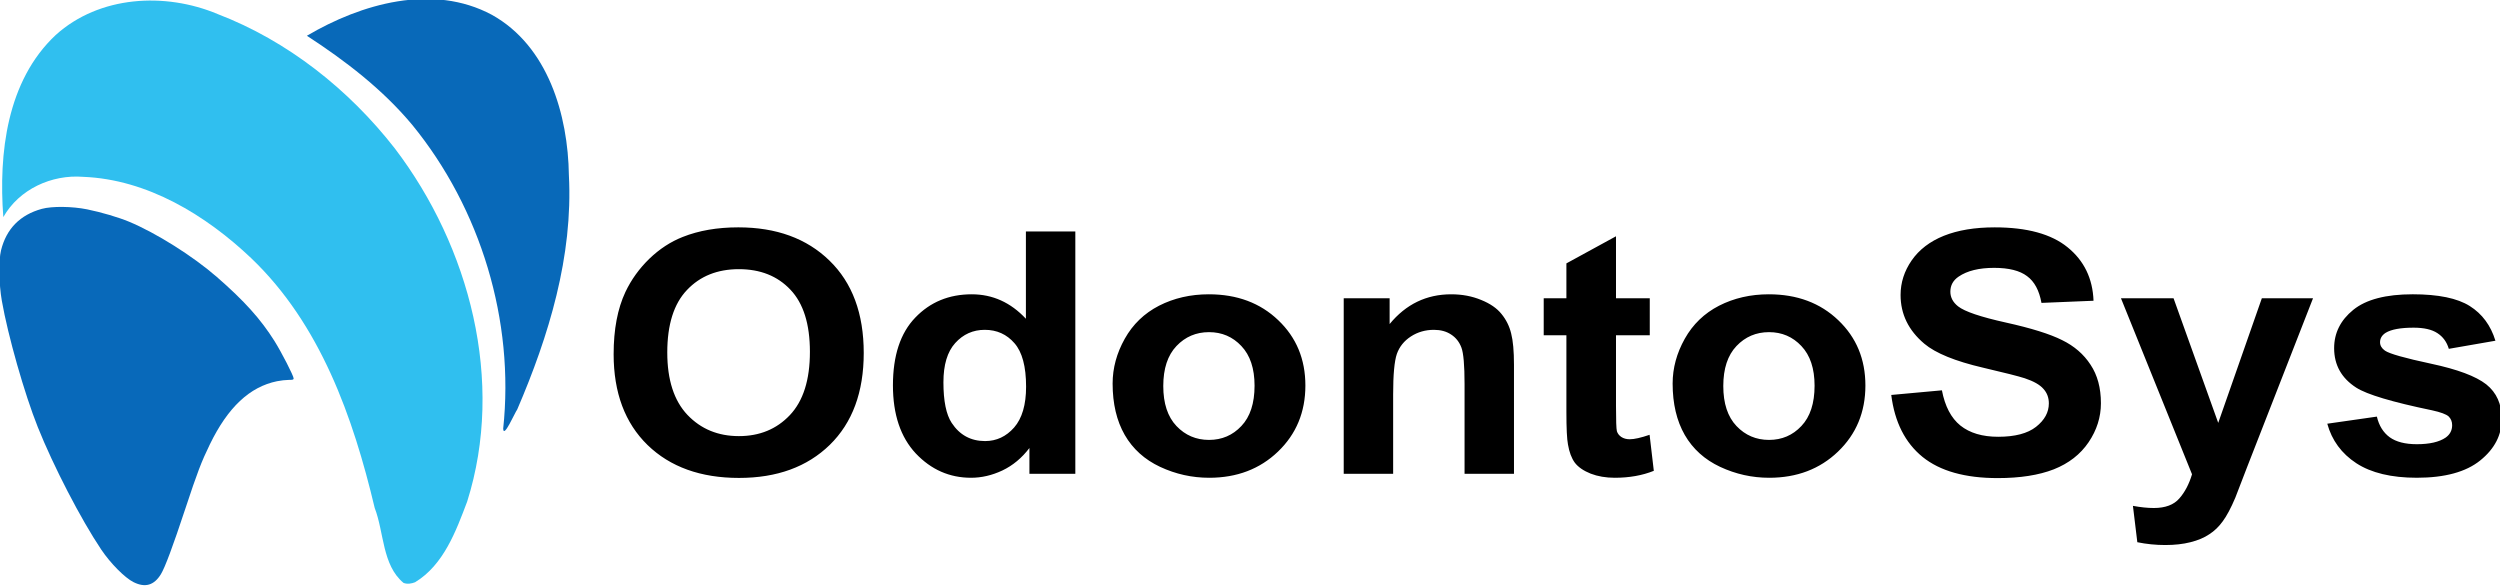 <?xml version="1.0" encoding="UTF-8" standalone="no"?>
<!-- Created with Inkscape (http://www.inkscape.org/) -->

<svg
   width="53.587mm"
   height="12.587mm"
   viewBox="0 0 53.587 12.587"
   version="1.1"
   id="svg1"
   xml:space="preserve"
   xmlns:inkscape="http://www.inkscape.org/namespaces/inkscape"
   xmlns:sodipodi="http://sodipodi.sourceforge.net/DTD/sodipodi-0.dtd"
   xmlns="http://www.w3.org/2000/svg"
   xmlns:svg="http://www.w3.org/2000/svg"><sodipodi:namedview
     id="namedview1"
     pagecolor="#ffffff"
     bordercolor="#000000"
     borderopacity="0.25"
     inkscape:showpageshadow="2"
     inkscape:pageopacity="0.0"
     inkscape:pagecheckerboard="0"
     inkscape:deskcolor="#d1d1d1"
     inkscape:document-units="mm"
     showguides="true"><sodipodi:guide
       position="12.747,-50.96"
       orientation="0,-1"
       id="guide7"
       inkscape:locked="false" /><sodipodi:guide
       position="-34.667,-12.307"
       orientation="1,0"
       id="guide8"
       inkscape:locked="false" /><sodipodi:guide
       position="18.158,53.402"
       orientation="0,-1"
       id="guide9"
       inkscape:locked="false" /><sodipodi:guide
       position="39.607,-1.234"
       orientation="0,-1"
       id="guide10"
       inkscape:locked="false" /><inkscape:page
       x="8.8668155e-16"
       y="0"
       width="53.587"
       height="12.587"
       id="page2"
       margin="0"
       bleed="0" /></sodipodi:namedview><defs
     id="defs1" /><g
     inkscape:label="Camada 1"
     inkscape:groupmode="layer"
     id="layer1"
     transform="translate(-93.934,-142.341)"><g
       id="g9"
       transform="matrix(0.12,0,0,0.12,86.825,130.151)"
       inkscape:export-filename="text13.svg"
       inkscape:export-xdpi="24"
       inkscape:export-ydpi="24"><path
         style="fill:#0869ba;fill-opacity:1"
         d="m 83.113,205.579 c -1.568,-0.779 -4.131,-3.361 -5.795,-5.838 -3.605,-5.367 -8.54,-14.897 -11.329,-21.875 -2.378,-5.95 -5.329,-16.32 -6.419,-22.552 -0.528,-3.018 -0.593,-7.196 -0.142,-9.021 0.952,-3.843 3.399,-6.331 7.283,-7.401 1.798,-0.496 5.429,-0.456 8.101,0.088 2.52,0.513 5.597,1.421 7.489,2.208 4.834,2.012 11.42,6.159 15.683,9.876 4.919,4.289 7.822,7.517 10.289,11.441 1.251,1.99 3.42,6.224 3.421,6.677 5.3e-4,0.222 -0.143,0.263 -0.908,0.263 -0.5,0 -1.43,0.107 -2.067,0.238 -4.879,1.001 -8.769,4.657 -11.985,11.264 -1.524,3.132 -2.247,5.026 -4.361,11.426 -2.242,6.787 -3.665,10.601 -4.401,11.795 -1.215,1.971 -2.803,2.432 -4.86,1.41 z"
         id="path1"
         sodipodi:nodetypes="sssssscssssscsssss" /><path
         style="fill:#0869b9;fill-opacity:1"
         d="m 149.124,178.144 c 2.051,-19.248 -4.007,-39.269 -16.237,-54.245 -5.304,-6.357 -11.921,-11.436 -18.827,-15.929 9.718,-5.727 22.469,-9.402 33.041,-3.741 10.032,5.584 13.605,17.874 13.758,28.662 0.759,14.47 -3.576,28.68 -9.228,41.833 -0.445,0.592 -2.446,5.284 -2.508,3.42 z"
         id="path2"
         sodipodi:nodetypes="ccccccc" /><path
         style="display:inline;fill:#30bfef;fill-opacity:1"
         d="m 131.322,205.704 c -3.829,-3.182 -3.458,-9.005 -5.15,-13.386 -3.857,-16.232 -9.711,-32.816 -22.053,-44.612 -8.124,-7.708 -18.57,-14.083 -30.017,-14.535 -5.623,-0.45 -11.452,2.209 -14.269,7.192 -0.851,-11.366 0.61,-24.331 9.365,-32.531 7.793,-7.03 19.512,-7.676 28.906,-3.743 12.524,4.797 23.459,13.481 31.67,24.017 13.379,17.577 19.685,41.609 12.918,63.059 -2.002,5.306 -4.218,11.334 -9.307,14.42 -0.646,0.251 -1.395,0.38 -2.062,0.119 z"
         id="path2-4"
         sodipodi:nodetypes="ccccccccccc" /></g><path
       style="-inkscape-font-specification:'Arial Bold'"
       d="m 162.435,858.868 q 0,-10.175 3.043,-17.079 2.271,-5.087 6.177,-9.13 3.952,-4.043 8.63,-5.996 6.223,-2.634 14.353,-2.634 14.717,0 23.529,9.13 8.857,9.13 8.857,25.391 0,16.125 -8.766,25.255 -8.766,9.084 -23.438,9.084 -14.853,0 -23.619,-9.039 -8.766,-9.084 -8.766,-24.982 z m 13.854,-0.454 q 0,11.31 5.224,17.17 5.224,5.814 13.263,5.814 8.04,0 13.172,-5.769 5.178,-5.814 5.178,-17.397 0,-11.446 -5.042,-17.079 -4.996,-5.632 -13.309,-5.632 -8.312,0 -13.399,5.723 -5.087,5.678 -5.087,17.169 z m 105.379,33.34 h -11.855 v -7.086 q -2.952,4.133 -6.995,6.177 -3.997,1.999 -8.085,1.999 -8.312,0 -14.262,-6.677 -5.905,-6.722 -5.905,-18.714 0,-12.264 5.769,-18.623 5.769,-6.404 14.58,-6.404 8.085,0 13.99,6.722 v -23.983 h 12.764 z m -34.066,-25.164 q 0,7.722 2.135,11.174 3.089,4.996 8.63,4.996 4.406,0 7.495,-3.725 3.089,-3.77 3.089,-11.219 0,-8.312 -2.998,-11.946 -2.998,-3.679 -7.676,-3.679 -4.542,0 -7.631,3.634 -3.043,3.588 -3.043,10.765 z m 43.696,0.363 q 0,-6.359 3.134,-12.309 3.134,-5.95 8.857,-9.084 5.769,-3.134 12.854,-3.134 10.947,0 17.942,7.131 6.995,7.086 6.995,17.942 0,10.947 -7.086,18.169 -7.04,7.177 -17.76,7.177 -6.632,0 -12.673,-2.998 -5.996,-2.998 -9.13,-8.766 -3.134,-5.814 -3.134,-14.126 z m 13.082,0.681 q 0,7.177 3.407,10.992 3.407,3.815 8.403,3.815 4.996,0 8.358,-3.815 3.407,-3.815 3.407,-11.083 0,-7.086 -3.407,-10.901 -3.361,-3.815 -8.358,-3.815 -4.996,0 -8.403,3.815 -3.407,3.815 -3.407,10.992 z m 90.571,24.119 h -12.764 v -24.619 q 0,-7.813 -0.818,-10.084 -0.818,-2.317 -2.68,-3.588 -1.817,-1.272 -4.406,-1.272 -3.316,0 -5.95,1.817 -2.634,1.817 -3.634,4.815 -0.954,2.998 -0.954,11.083 v 21.848 h -12.764 v -48.238 h 11.855 v 7.086 q 6.314,-8.176 15.898,-8.176 4.224,0 7.722,1.544 3.497,1.499 5.269,3.861 1.817,2.362 2.498,5.36 0.727,2.998 0.727,8.585 z m 35.066,-48.238 v 10.175 h -8.721 v 19.441 q 0,5.905 0.227,6.904 0.273,0.954 1.136,1.59 0.908,0.636 2.18,0.636 1.771,0 5.133,-1.226 l 1.09,9.902 q -4.451,1.908 -10.084,1.908 -3.452,0 -6.223,-1.136 -2.771,-1.181 -4.088,-2.998 -1.272,-1.862 -1.771,-4.996 -0.409,-2.226 -0.409,-8.994 v -21.03 h -5.859 v -10.175 h 5.859 v -9.584 l 12.809,-7.449 v 17.033 z m 5.905,23.438 q 0,-6.359 3.134,-12.309 3.134,-5.95 8.857,-9.084 5.769,-3.134 12.854,-3.134 10.947,0 17.942,7.131 6.995,7.086 6.995,17.942 0,10.947 -7.086,18.169 -7.04,7.177 -17.76,7.177 -6.632,0 -12.673,-2.998 -5.996,-2.998 -9.13,-8.766 -3.134,-5.814 -3.134,-14.126 z m 13.082,0.681 q 0,7.177 3.407,10.992 3.407,3.815 8.403,3.815 4.996,0 8.358,-3.815 3.407,-3.815 3.407,-11.083 0,-7.086 -3.407,-10.901 -3.361,-3.815 -8.358,-3.815 -4.996,0 -8.403,3.815 -3.407,3.815 -3.407,10.992 z m 43.378,2.453 13.082,-1.272 q 1.181,6.586 4.769,9.675 3.634,3.089 9.766,3.089 6.495,0 9.766,-2.725 3.316,-2.771 3.316,-6.45 0,-2.362 -1.408,-3.997 -1.363,-1.681 -4.815,-2.907 -2.362,-0.818 -10.765,-2.907 -10.81,-2.68 -15.171,-6.586 -6.132,-5.496 -6.132,-13.399 0,-5.087 2.862,-9.493 2.907,-4.451 8.312,-6.768 5.451,-2.317 13.127,-2.317 12.536,0 18.85,5.496 6.359,5.496 6.677,14.671 l -13.445,0.59 q -0.863,-5.133 -3.725,-7.358 -2.816,-2.271 -8.494,-2.271 -5.859,0 -9.175,2.407 -2.135,1.544 -2.135,4.133 0,2.362 1.999,4.043 2.544,2.135 12.355,4.451 9.811,2.317 14.49,4.815 4.724,2.453 7.358,6.768 2.68,4.27 2.68,10.583 0,5.723 -3.18,10.72 -3.18,4.996 -8.994,7.449 -5.814,2.407 -14.49,2.407 -12.627,0 -19.395,-5.814 -6.768,-5.859 -8.085,-17.033 z m 59.321,-26.572 h 13.581 l 11.537,34.248 11.265,-34.248 h 13.218 l -17.033,46.421 -3.043,8.403 q -1.681,4.224 -3.225,6.45 -1.499,2.226 -3.497,3.588 -1.953,1.408 -4.86,2.18 -2.862,0.772 -6.495,0.772 -3.679,0 -7.222,-0.772 l -1.136,-9.993 q 2.998,0.59 5.405,0.59 4.451,0 6.586,-2.634 2.135,-2.589 3.27,-6.632 z m 53.28,34.475 12.809,-1.953 q 0.818,3.725 3.316,5.678 2.498,1.908 6.995,1.908 4.951,0 7.449,-1.817 1.681,-1.272 1.681,-3.407 0,-1.454 -0.908,-2.407 -0.954,-0.908 -4.27,-1.681 -15.443,-3.407 -19.577,-6.223 -5.723,-3.906 -5.723,-10.856 0,-6.268 4.951,-10.538 4.951,-4.27 15.353,-4.27 9.902,0 14.717,3.225 4.815,3.225 6.632,9.539 l -12.037,2.226 q -0.772,-2.816 -2.952,-4.315 -2.135,-1.499 -6.132,-1.499 -5.042,0 -7.222,1.408 -1.454,0.999 -1.454,2.589 0,1.363 1.272,2.317 1.726,1.272 11.901,3.588 10.22,2.317 14.262,5.678 3.997,3.407 3.997,9.493 0,6.632 -5.541,11.401 -5.541,4.769 -16.397,4.769 -9.857,0 -15.625,-3.997 -5.723,-3.997 -7.495,-10.856 z"
       id="text9"
       transform="matrix(0.083,0,0,0.078,93.605,82.94)"
       aria-label="OdontoSys" /></g></svg>
